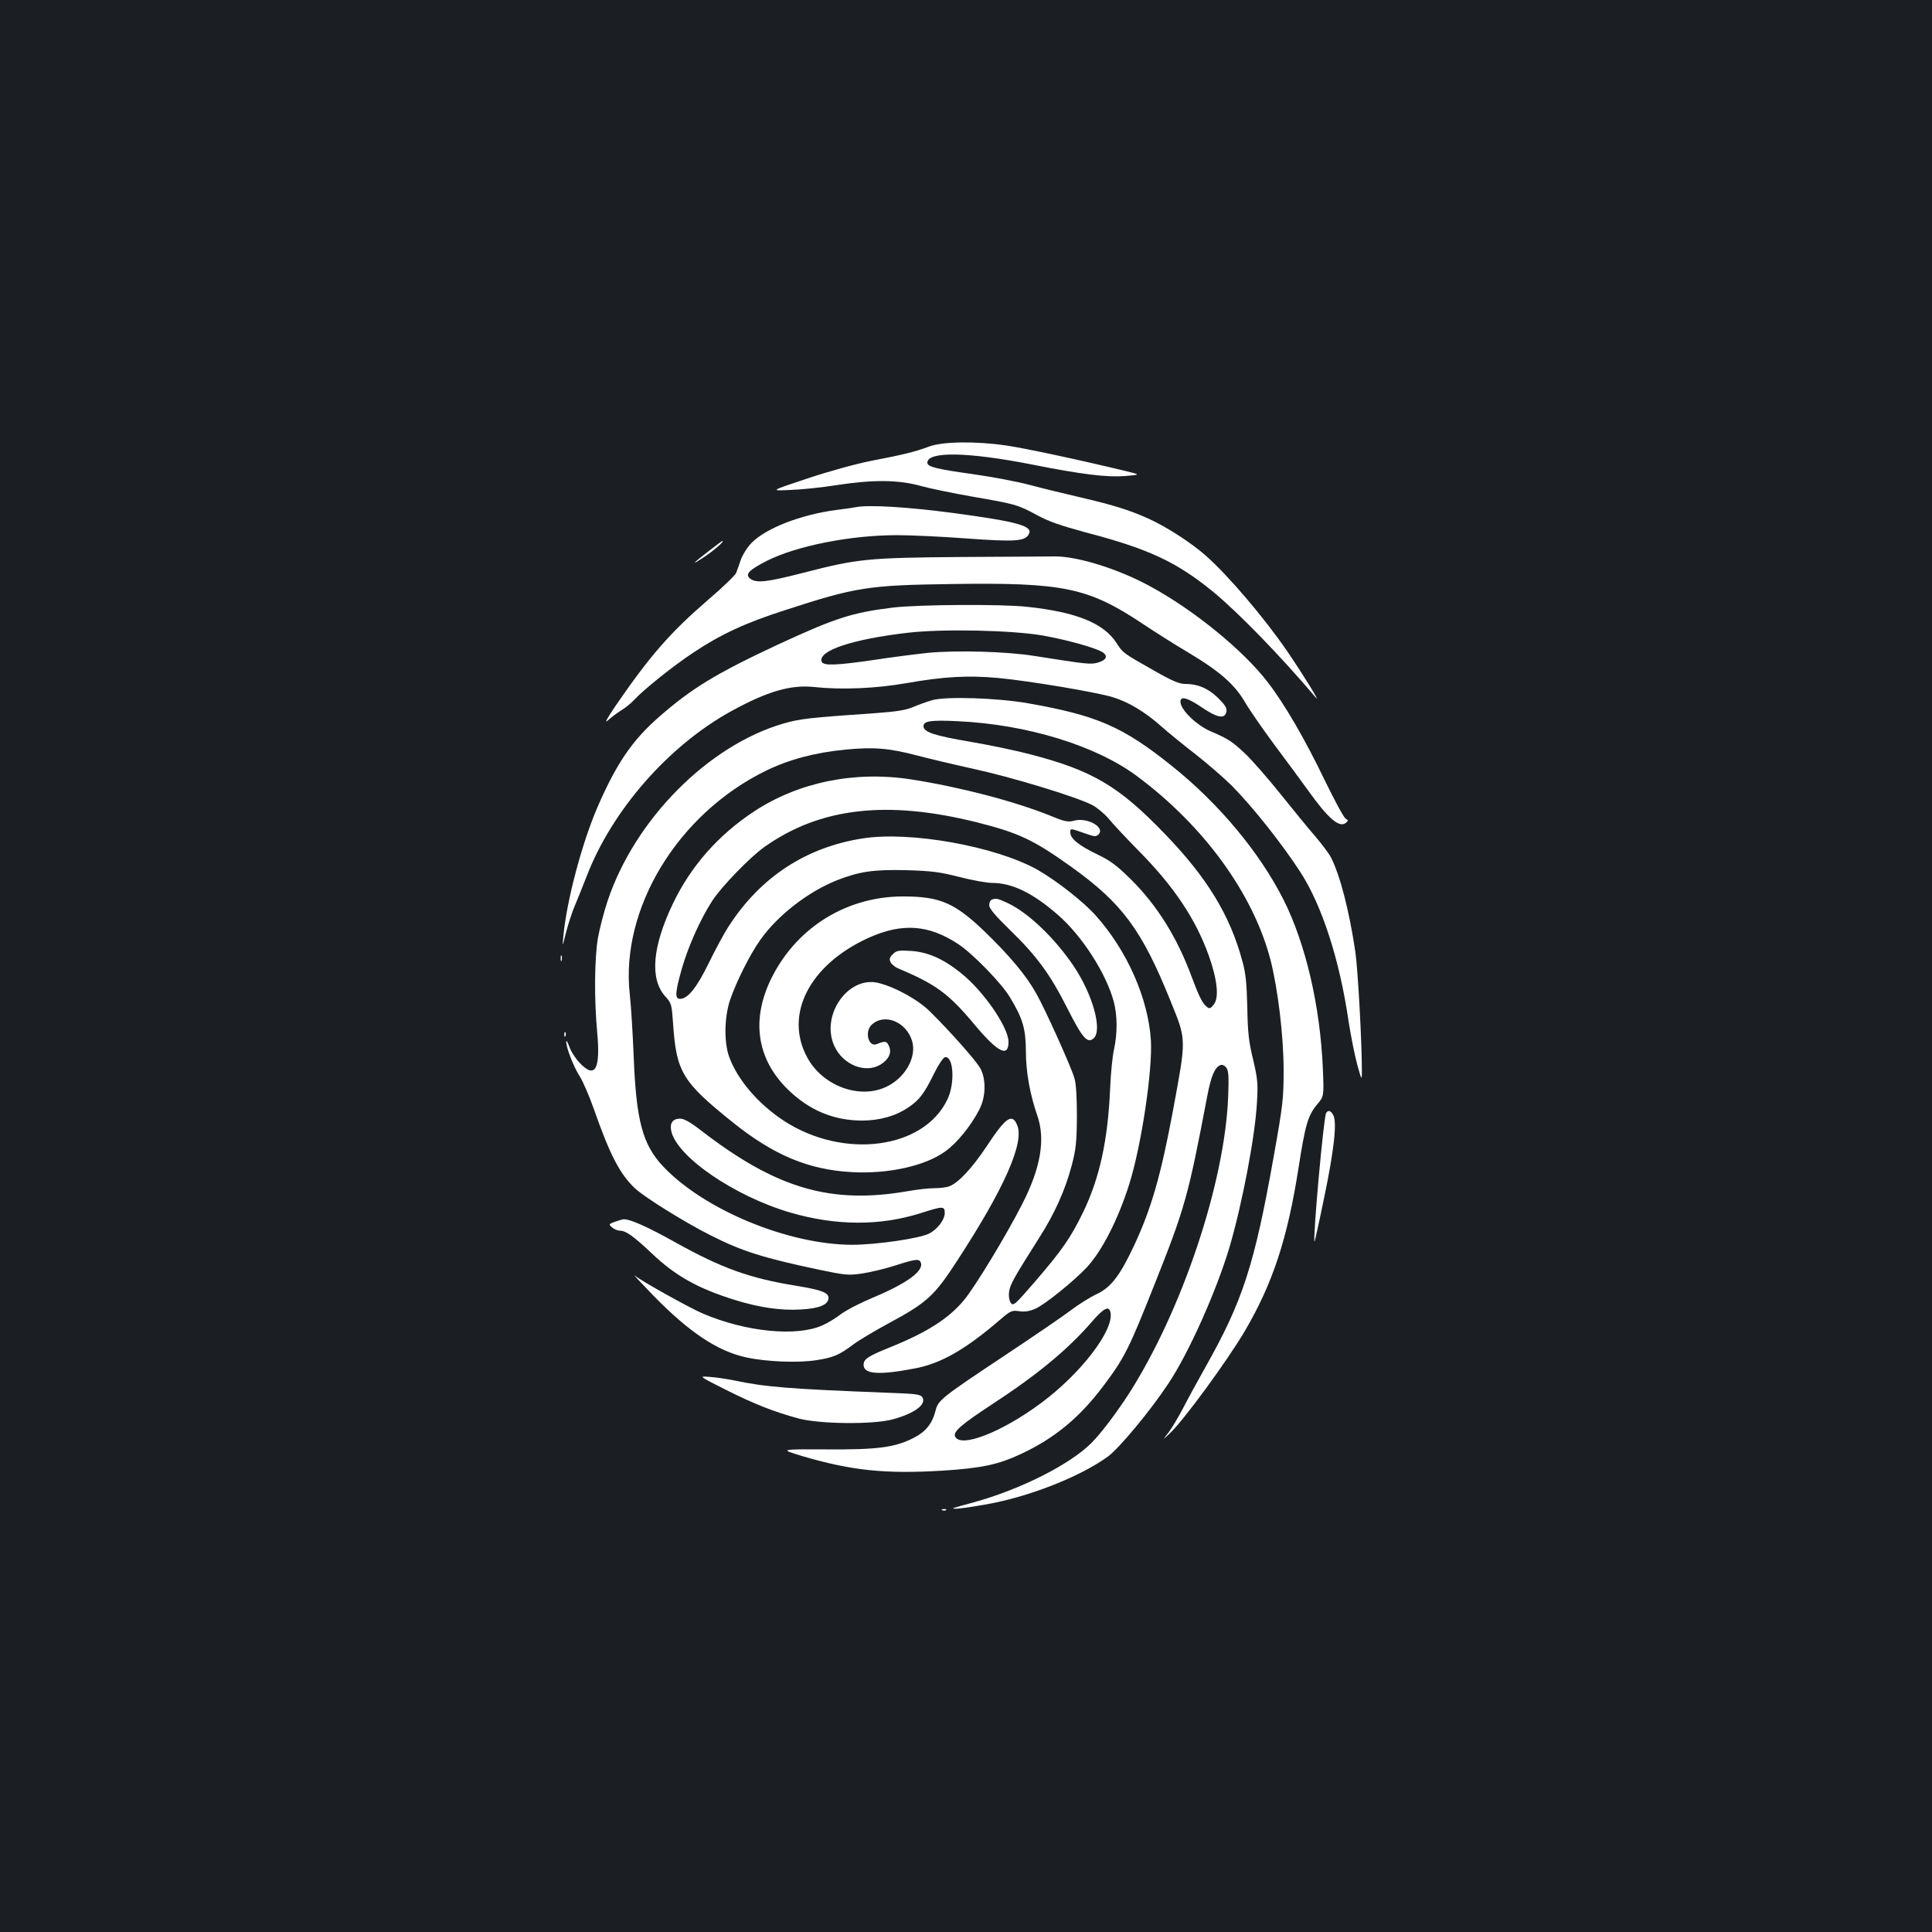 <?xml version="1.0" standalone="no"?>
<!DOCTYPE svg PUBLIC "-//W3C//DTD SVG 20010904//EN"
 "http://www.w3.org/TR/2001/REC-SVG-20010904/DTD/svg10.dtd">
<svg version="1.0" xmlns="http://www.w3.org/2000/svg"
 width="1000pt" height="1000pt" viewBox="0 0 1000 1000"
 preserveAspectRatio="xMidYMid meet">
<rect width="100%" height="100%" fill="#1b1f23"/>
<g transform="translate(0,1000) scale(0.1,-0.1)"
fill="#ffffff" stroke="none">
<path d="M4810 7689 c-72 -27 -137 -43 -299 -74 -77 -15 -216 -53 -330 -91
-196 -65 -196 -65 -91 -60 58 2 166 13 240 25 188 29 320 28 435 -4 50 -14
169 -38 265 -55 221 -38 238 -42 337 -96 60 -33 125 -55 250 -89 329 -86 472
-153 662 -308 129 -106 350 -333 531 -547 30 -35 -70 126 -148 240 -119 173
-304 391 -422 495 -72 64 -202 148 -292 189 -100 45 -178 70 -353 111 -82 19
-202 48 -265 65 -63 17 -196 42 -295 56 -188 26 -235 38 -235 59 0 60 211 56
545 -10 256 -51 385 -66 478 -59 81 7 81 7 7 25 -230 56 -529 120 -621 133
-156 23 -329 21 -399 -5z"/>
<path d="M4430 7375 c-8 -2 -55 -9 -105 -15 -182 -25 -358 -93 -434 -169 -21
-21 -46 -60 -56 -87 -9 -27 -21 -59 -25 -70 -5 -12 -69 -74 -144 -138 -198
-171 -301 -289 -481 -551 -44 -65 -58 -91 -39 -74 16 15 47 38 69 52 22 13 51
37 65 52 47 52 205 179 310 248 141 94 270 154 477 220 362 118 428 128 853
134 586 9 712 -18 995 -206 55 -37 162 -105 238 -150 162 -97 238 -164 292
-257 22 -38 92 -139 155 -224 64 -85 143 -193 177 -240 100 -139 156 -186 189
-159 14 11 13 13 -1 22 -9 4 -58 95 -109 200 -100 208 -206 391 -292 503 -127
167 -386 378 -614 501 -162 88 -368 152 -485 153 -33 0 -253 -2 -490 -3 -488
-4 -535 -9 -822 -83 -183 -47 -237 -53 -269 -30 -30 23 -9 45 87 94 154 77
431 132 672 132 67 0 229 -7 359 -17 248 -18 301 -15 322 20 27 44 -51 66
-392 112 -236 31 -434 43 -502 30z"/>
<path d="M3670 7149 c-88 -68 -98 -80 -25 -32 52 35 107 83 94 83 -2 0 -33
-23 -69 -51z"/>
<path d="M4620 6855 c-211 -26 -297 -54 -595 -192 -317 -148 -444 -225 -613
-373 -140 -122 -222 -243 -320 -469 -80 -186 -159 -483 -176 -666 -6 -60 -6
-60 14 19 11 44 31 104 44 135 13 31 41 100 62 154 131 342 423 676 747 855
189 104 310 139 431 126 139 -15 318 -8 477 20 194 34 317 41 474 27 159 -15
508 -73 596 -100 81 -25 166 -76 249 -150 36 -32 116 -97 179 -146 63 -49 148
-123 189 -164 109 -111 259 -300 354 -447 111 -172 202 -453 248 -769 12 -77
32 -178 45 -225 22 -81 24 -83 24 -40 1 136 -20 530 -34 625 -31 208 -78 393
-126 487 -11 21 -48 70 -82 110 -35 40 -115 138 -179 218 -64 80 -147 175
-185 211 -65 61 -88 76 -173 112 -76 32 -160 113 -160 155 0 30 34 22 107 -27
85 -58 125 -65 131 -22 3 17 -9 35 -45 70 -51 49 -103 71 -169 71 -30 0 -68
16 -159 68 -166 94 -162 92 -196 144 -66 102 -207 160 -461 187 -131 15 -568
12 -698 -4z m775 -144 c129 -23 276 -64 312 -87 30 -19 19 -42 -26 -54 -37
-10 -55 -8 -328 35 -142 23 -405 30 -548 16 -66 -7 -193 -23 -283 -37 -193
-28 -260 -31 -269 -9 -21 57 160 117 447 150 182 21 537 13 695 -14z"/>
<path d="M4825 6376 c-27 -8 -72 -24 -100 -36 -37 -16 -85 -23 -190 -31 -350
-24 -392 -29 -480 -54 -389 -113 -769 -496 -910 -918 -19 -56 -41 -142 -50
-191 -18 -105 -20 -316 -4 -489 18 -193 -11 -243 -91 -158 -21 22 -45 59 -53
83 -9 24 -16 36 -16 27 -2 -28 38 -131 69 -179 17 -26 50 -103 74 -171 83
-237 135 -337 213 -410 50 -47 263 -179 393 -244 160 -81 271 -116 555 -176
138 -29 156 -31 225 -21 41 6 118 24 171 41 109 35 127 37 135 16 17 -43 -72
-108 -247 -181 -62 -26 -137 -64 -165 -85 -27 -21 -71 -48 -97 -59 -134 -60
-396 -34 -619 61 -72 31 -314 166 -353 197 -11 9 32 -37 95 -102 186 -191 334
-290 483 -322 106 -23 272 -29 364 -14 88 14 116 26 191 82 28 21 107 68 175
105 205 110 243 145 361 327 244 374 349 612 311 702 -26 64 -59 41 -158 -109
-75 -113 -146 -189 -193 -207 -14 -6 -49 -10 -77 -10 -29 0 -90 -7 -136 -15
-400 -70 -682 12 -1074 315 -53 41 -87 60 -106 60 -38 0 -55 -22 -47 -62 26
-133 326 -339 616 -424 237 -69 465 -70 676 -3 116 37 124 37 124 0 0 -34 -39
-85 -81 -106 -48 -25 -274 -58 -399 -58 -332 1 -767 182 -978 406 -106 113
-139 236 -152 567 -5 124 -14 268 -20 320 -51 446 248 938 705 1161 122 59
251 93 410 109 146 14 226 8 370 -30 61 -16 196 -48 300 -71 193 -42 522 -142
607 -185 25 -13 63 -44 85 -70 21 -26 92 -102 158 -169 181 -183 294 -352 362
-542 44 -125 54 -218 25 -253 -17 -21 -22 -23 -37 -10 -22 18 -39 53 -75 149
-76 207 -179 372 -314 507 -76 75 -108 99 -177 132 -95 46 -139 81 -139 113 0
23 -3 23 83 -7 42 -15 50 -15 63 -3 36 37 -59 90 -127 71 -31 -8 -48 -5 -120
25 -189 76 -468 149 -724 189 -292 45 -583 -15 -812 -166 -184 -121 -327 -283
-419 -475 -108 -225 -122 -392 -40 -483 32 -35 33 -42 40 -142 17 -248 47
-299 306 -507 215 -173 396 -248 621 -260 187 -10 377 32 481 107 60 42 133
132 176 215 36 68 37 163 4 219 -24 40 -150 183 -255 287 -61 62 -179 128
-269 151 -157 40 -303 -167 -229 -327 45 -97 160 -143 239 -95 43 27 59 62 43
96 -11 26 -20 27 -62 10 -44 -19 -66 65 -26 101 66 60 178 14 208 -85 25 -84
-36 -192 -135 -238 -139 -65 -329 6 -408 153 -120 221 11 479 316 618 174 79
311 70 465 -31 74 -48 228 -206 269 -277 67 -111 81 -162 82 -277 0 -109 21
-224 59 -334 43 -123 18 -271 -79 -460 -82 -161 -243 -426 -300 -495 -80 -96
-191 -167 -384 -245 -114 -46 -136 -61 -136 -90 0 -49 78 -55 265 -19 134 25
261 97 440 251 56 48 62 51 101 45 29 -4 54 0 85 14 49 22 201 145 265 214 79
86 162 249 219 430 63 200 121 589 112 744 -14 218 -123 465 -287 648 -65 72
-198 176 -298 234 -215 122 -663 203 -909 163 -292 -46 -526 -200 -689 -451
-24 -36 -71 -123 -105 -193 -63 -129 -109 -186 -149 -186 -28 0 -26 32 10 159
33 115 98 259 157 349 50 76 194 224 268 277 288 205 635 245 1100 129 219
-55 294 -91 489 -230 264 -189 366 -326 515 -696 83 -205 82 -188 12 -568 -63
-337 -112 -506 -201 -697 -74 -157 -120 -217 -195 -252 -34 -16 -93 -53 -131
-82 -38 -29 -190 -133 -339 -232 -337 -224 -349 -234 -363 -290 -17 -66 -51
-108 -112 -139 -97 -50 -187 -62 -455 -60 -240 1 -240 1 -125 -34 258 -76 431
-94 730 -76 201 13 287 31 406 87 175 82 305 190 430 358 104 139 128 187 257
512 162 407 176 459 276 983 20 104 39 148 68 159 9 4 22 -2 30 -13 12 -15 14
-45 10 -149 -17 -446 -238 -1107 -514 -1539 -67 -103 -144 -205 -194 -255
-111 -111 -366 -240 -609 -307 -120 -33 -119 -32 -94 -33 12 -1 77 8 145 20
228 38 500 145 645 251 59 45 213 229 309 373 106 157 251 482 319 710 66 225
133 576 142 750 6 97 3 123 -20 221 -22 90 -28 140 -30 270 -3 122 -8 177 -25
237 -64 240 -184 436 -404 663 -236 245 -373 326 -692 409 -71 19 -210 48
-309 65 -190 32 -246 51 -246 81 0 27 36 33 179 26 358 -17 714 -126 927 -285
347 -258 601 -609 690 -950 38 -149 68 -393 68 -572 0 -144 -3 -176 -52 -450
-100 -561 -160 -744 -352 -1085 -40 -71 -93 -168 -117 -215 -25 -47 -58 -103
-75 -125 -31 -40 -31 -40 6 -5 72 67 300 379 390 532 144 246 220 478 277 842
35 224 48 271 96 329 36 42 36 42 30 187 -14 324 -89 645 -203 872 -124 246
-335 499 -579 694 -255 204 -387 261 -745 324 -161 28 -423 36 -495 16z m140
-915 c66 -17 143 -31 170 -31 103 0 209 -51 338 -163 127 -109 253 -306 292
-452 19 -74 19 -164 1 -247 -8 -35 -17 -126 -20 -203 -12 -269 -54 -461 -140
-640 -65 -133 -108 -195 -250 -360 -102 -118 -111 -126 -124 -109 -8 12 -12
33 -9 58 5 37 25 73 157 281 79 124 133 244 167 372 22 84 26 120 27 253 0
101 -4 171 -13 200 -16 56 -150 354 -197 437 -51 92 -136 194 -265 319 -157
151 -233 184 -425 184 -288 0 -544 -156 -676 -413 -112 -218 -84 -426 80 -586
109 -107 237 -161 384 -161 91 0 176 24 241 69 56 38 81 71 132 175 22 45 47
82 56 84 44 8 53 -132 14 -216 -121 -260 -538 -315 -848 -113 -134 88 -242
215 -284 334 -26 76 -24 202 6 292 32 93 103 236 157 311 89 126 245 247 394
307 117 46 190 57 360 53 133 -4 172 -9 275 -35z m783 -2255 c18 -91 -152
-314 -358 -467 -205 -153 -422 -237 -447 -173 -9 24 33 61 187 162 242 158
398 288 521 430 62 72 90 86 97 48z"/>
<path d="M5133 5343 c-7 -2 -13 -15 -13 -28 0 -17 30 -53 106 -127 141 -137
209 -230 298 -406 80 -158 105 -185 137 -156 46 42 -5 227 -104 374 -97 144
-236 277 -342 326 -51 24 -61 26 -82 17z"/>
<path d="M4621 5061 c-17 -17 -19 -25 -11 -42 6 -11 23 -25 38 -31 197 -83
263 -131 400 -296 117 -139 172 -167 172 -85 0 76 -131 266 -248 358 -91 73
-170 107 -256 113 -65 4 -76 2 -95 -17z"/>
<path d="M2902 5040 c0 -14 2 -19 5 -12 2 6 2 18 0 25 -3 6 -5 1 -5 -13z"/>
<path d="M2921 4644 c0 -11 3 -14 6 -6 3 7 2 16 -1 19 -3 4 -6 -2 -5 -13z"/>
<path d="M6864 4239 c-13 -21 -70 -655 -60 -666 1 -1 24 102 50 229 51 244 67
389 47 426 -13 24 -26 28 -37 11z"/>
<path d="M3182 3676 c-32 -12 -32 -13 -14 -29 10 -9 29 -17 41 -17 30 0 70
-28 164 -117 123 -117 239 -182 432 -242 123 -38 234 -55 338 -49 94 5 141 23
145 56 5 30 -33 45 -168 67 -240 39 -383 90 -627 226 -145 81 -236 121 -267
118 -6 -1 -26 -7 -44 -13z"/>
<path d="M3754 2808 c151 -76 251 -115 379 -150 109 -29 384 -32 486 -5 115
31 178 78 155 115 -10 15 -34 18 -175 23 -522 20 -637 30 -799 64 -36 7 -92
16 -125 18 -60 5 -60 5 79 -65z"/>
<path d="M4878 2183 c7 -3 16 -2 19 1 4 3 -2 6 -13 5 -11 0 -14 -3 -6 -6z"/>
</g>
</svg>
